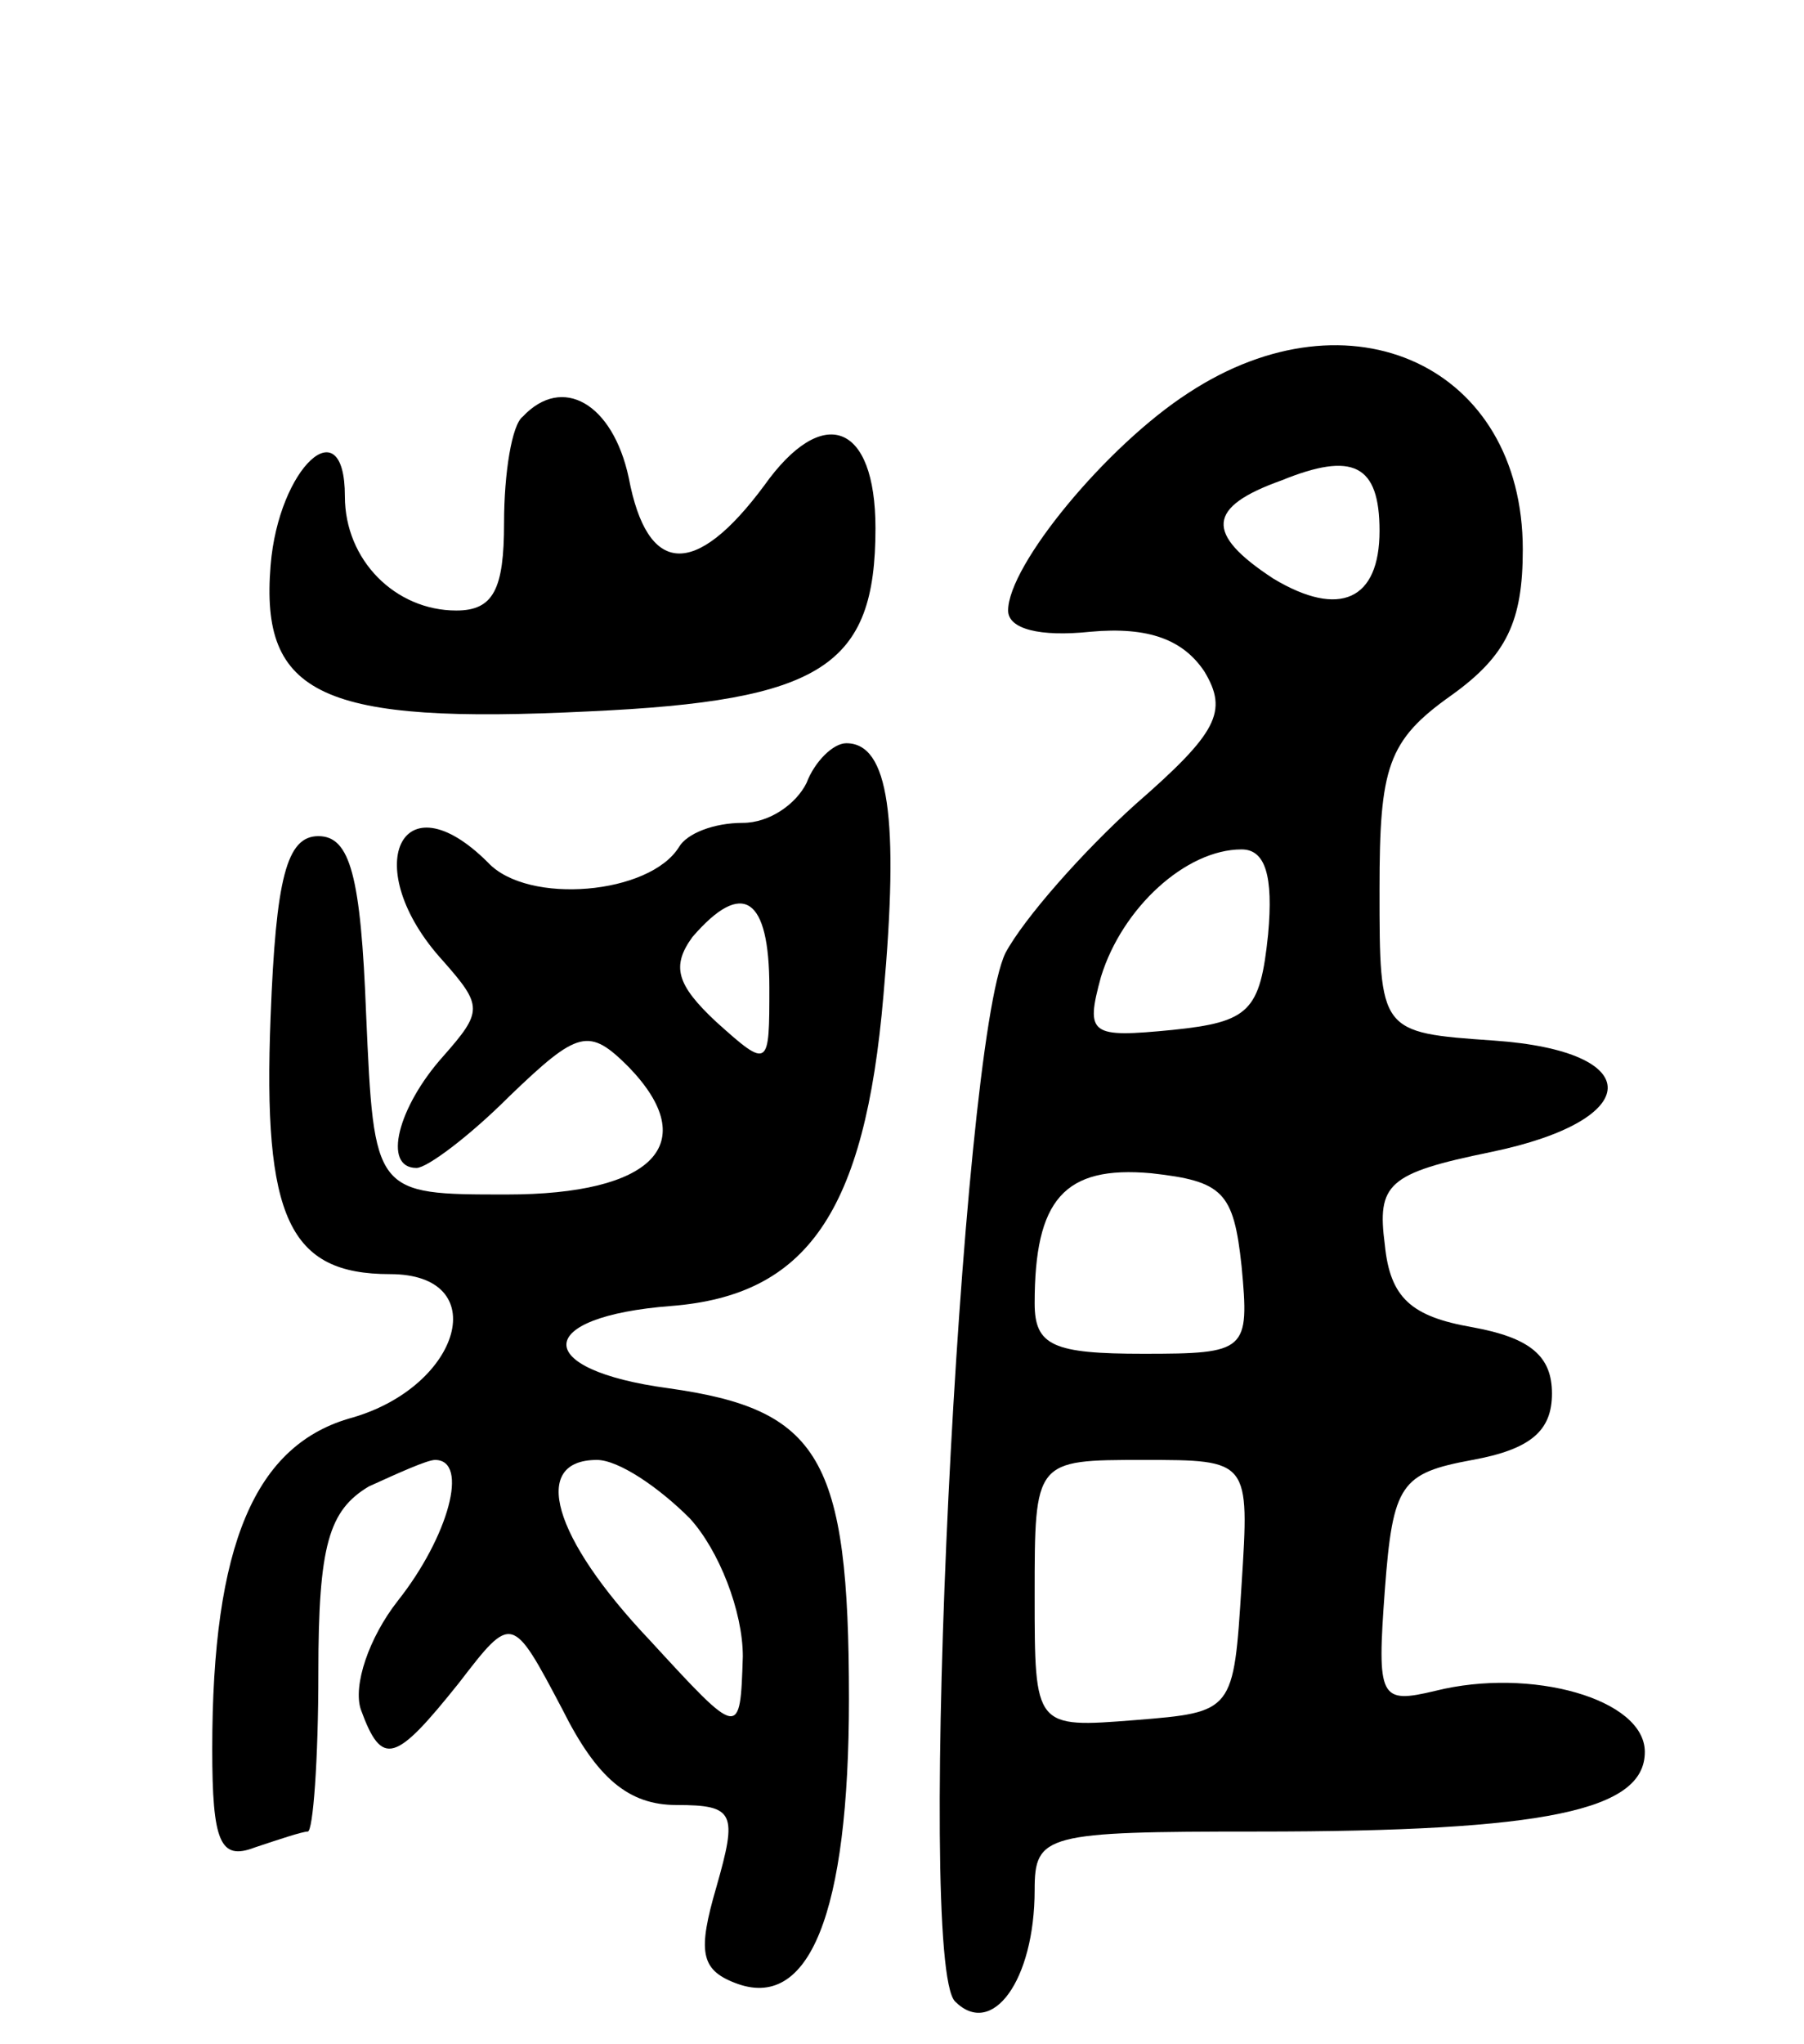 <svg version="1.0" xmlns="http://www.w3.org/2000/svg"
 width="68pt" height="77pt" viewBox="0 0 68 77"
 preserveAspectRatio="xMidYMid meet">
<g transform="translate(0,77) scale(0.1,-0.1)"
fill="#000000" stroke="none">
<path d="M448 622 c-31 -20 -68 -65 -68 -82 0 -7 12 -10 31 -8 22 2 35 -3 43
-15 9 -15 5 -23 -26 -50 -20 -18 -42 -43 -49 -56 -17 -35 -34 -380 -19 -395
14 -14 30 8 30 42 0 21 4 22 84 22 109 0 146 8 146 30 0 20 -43 32 -79 23 -21
-5 -22 -3 -19 38 3 40 6 44 33 49 22 4 30 11 30 25 0 14 -8 21 -30 25 -23 4
-31 11 -33 31 -3 23 1 27 40 35 58 12 59 38 1 42 -43 3 -43 3 -43 57 0 46 3
56 27 73 21 15 27 28 27 55 0 69 -65 99 -126 59z m72 -52 c0 -26 -15 -33 -40
-18 -26 17 -25 27 3 37 27 11 37 6 37 -19z m-42 -152 c-3 -29 -7 -33 -36 -36
-31 -3 -33 -2 -27 20 8 26 32 48 53 48 9 0 12 -10 10 -32z m-10 -125 c3 -32 2
-33 -37 -33 -34 0 -41 3 -41 19 0 39 11 52 44 49 27 -3 31 -7 34 -35z m0 -120
c-3 -48 -3 -48 -40 -51 -38 -3 -38 -3 -38 47 0 51 0 51 41 51 40 0 40 0 37
-47z"/>
<path d="M197 613 c-4 -3 -7 -21 -7 -40 0 -25 -4 -33 -18 -33 -23 0 -42 19
-42 43 0 34 -25 11 -28 -26 -4 -49 19 -60 120 -55 88 4 108 17 108 69 0 40
-20 47 -42 16 -26 -35 -44 -34 -51 3 -6 28 -25 39 -40 23z"/>
<path d="M304 475 c-4 -8 -14 -15 -24 -15 -11 0 -21 -4 -24 -9 -11 -18 -57
-22 -72 -6 -33 33 -49 -2 -17 -37 15 -17 15 -19 0 -36 -17 -19 -23 -42 -10
-42 4 0 20 12 35 27 26 25 30 26 45 11 28 -29 9 -48 -46 -48 -50 0 -50 0 -53
68 -2 52 -6 67 -18 67 -12 0 -16 -16 -18 -68 -3 -76 7 -97 45 -97 39 0 27 -42
-14 -54 -37 -10 -53 -48 -53 -125 0 -35 3 -42 16 -37 9 3 18 6 20 6 2 0 4 27
4 60 0 48 4 61 19 70 11 5 22 10 25 10 13 0 5 -29 -14 -53 -11 -14 -17 -32
-14 -41 8 -22 13 -20 37 10 20 26 20 26 39 -10 13 -26 25 -36 43 -36 22 0 23
-3 15 -31 -7 -24 -6 -31 7 -36 28 -11 43 26 43 107 0 91 -11 109 -68 117 -52
7 -51 27 1 31 51 4 73 35 80 117 6 67 2 95 -14 95 -5 0 -12 -7 -15 -15z m-14
-77 c0 -30 0 -31 -20 -13 -15 14 -17 21 -9 32 19 22 29 15 29 -19z m-30 -200
c11 -12 20 -35 20 -52 -1 -31 -1 -31 -35 6 -37 39 -45 68 -20 68 8 0 23 -10
35 -22z"/>
</g>
</svg>
